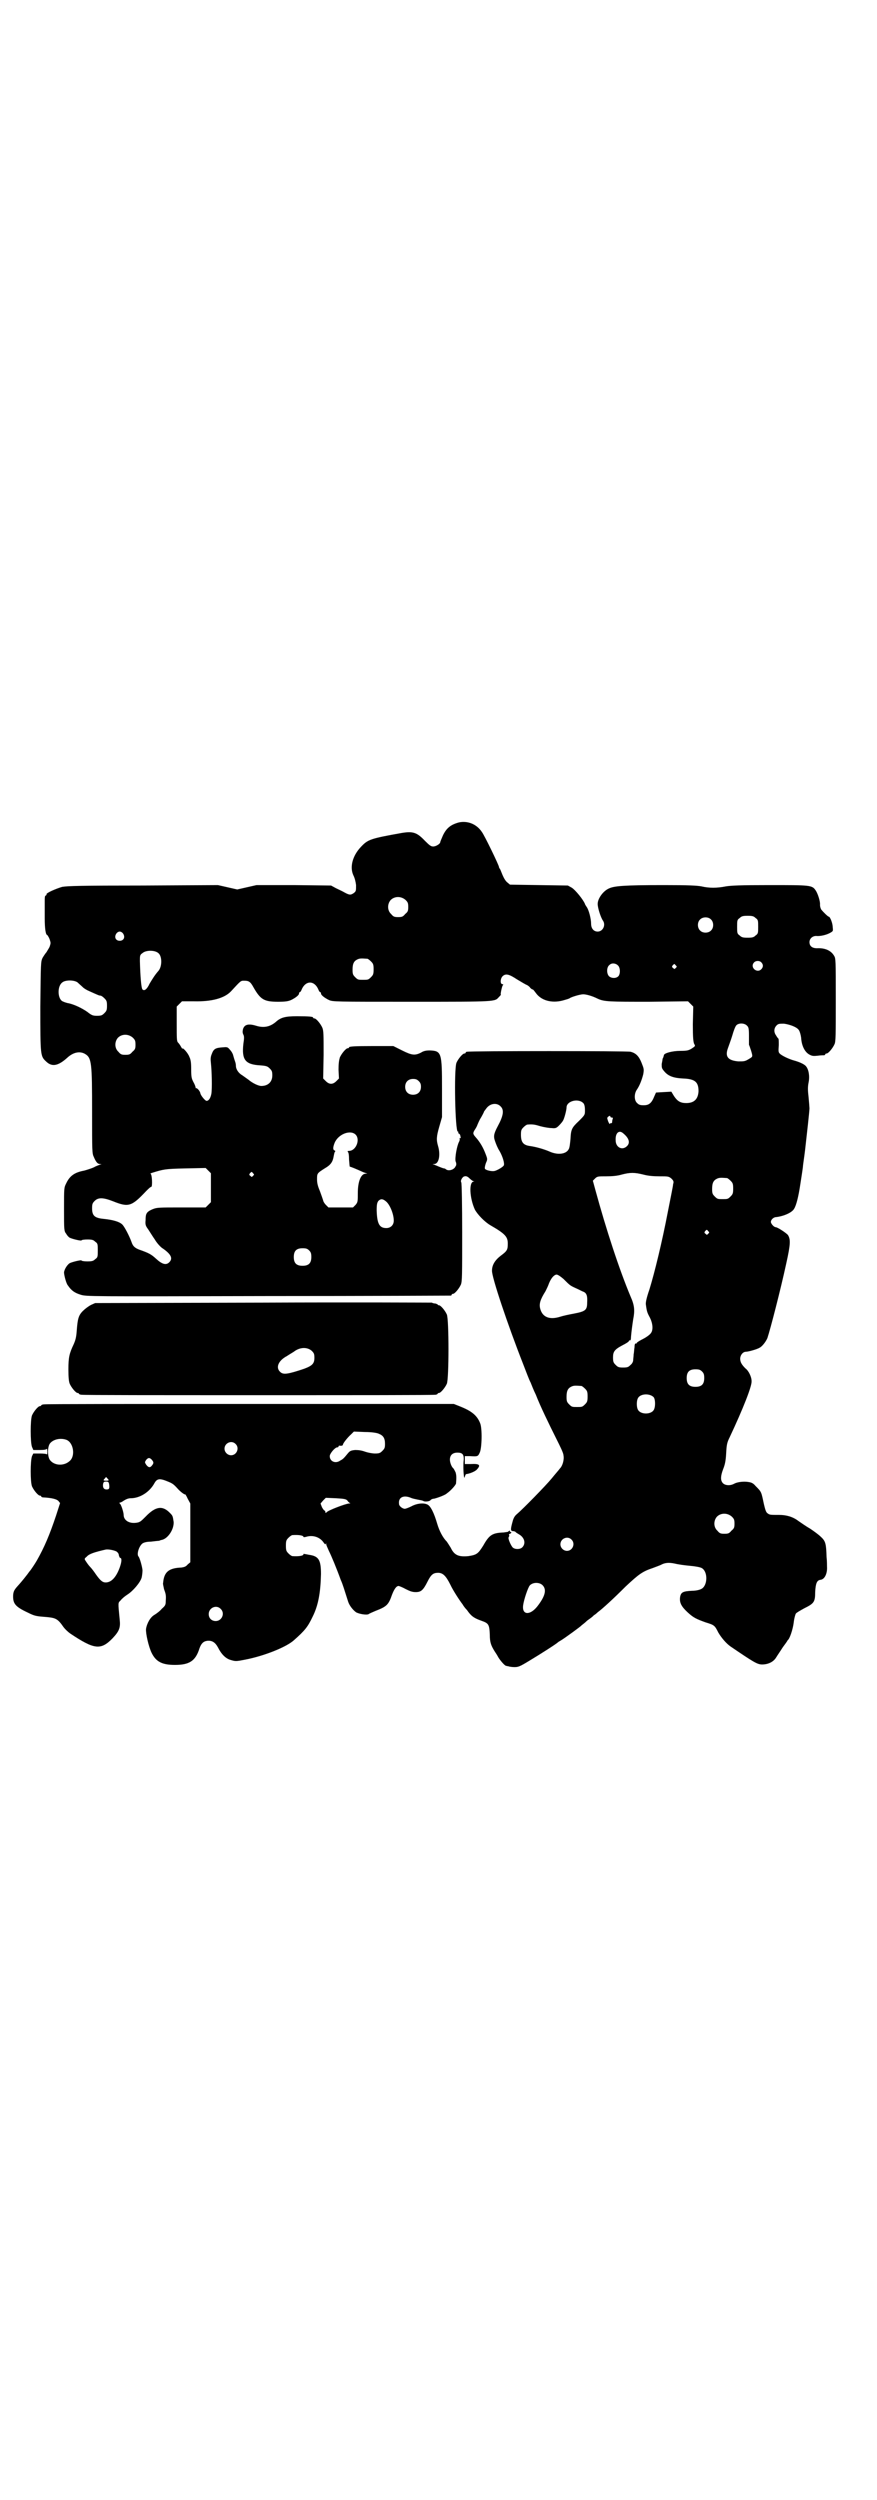 <?xml version="1.0" standalone="no"?>
<!DOCTYPE svg PUBLIC "-//W3C//DTD SVG 20010904//EN"
 "http://www.w3.org/TR/2001/REC-SVG-20010904/DTD/svg10.dtd">
<svg version="1.0" xmlns="http://www.w3.org/2000/svg"
 width="1000pt" height="2850pt" viewBox="0 0 1000 2850"
 preserveAspectRatio="xMidYMid meet">
<g transform="translate(0,2850) scale(0.5,-0.5)"
fill="#000000" stroke="none">
<path d="M1047 3825 c-19 -5 -29 -13 -37 -30 -3 -7 -6 -14 -6 -15 0 -4 -10
-10 -16 -10 -5 0 -8 2 -19 13 -18 19 -27 22 -52 18 -73 -13 -78 -15 -94 -32
-19 -20 -26 -46 -17 -65 3 -6 5 -14 6 -22 0 -13 0 -14 -5 -18 -7 -5 -10 -5
-21 1 -5 3 -14 7 -20 10 l-11 6 -85 1 -85 0 -22 -5 -22 -5 -22 5 -22 5 -170
-1 c-144 0 -172 -1 -185 -3 -14 -4 -37 -14 -36 -17 1 0 0 -2 -2 -3 -2 -1 -2
-5 -2 -14 0 -7 0 -24 0 -38 0 -22 2 -38 6 -38 0 0 3 -4 5 -9 3 -9 3 -9 0 -18
-2 -4 -6 -10 -7 -12 -2 -2 -6 -8 -9 -13 -4 -9 -4 -10 -5 -111 0 -114 0 -113
14 -126 13 -12 27 -9 47 9 14 13 29 16 41 9 15 -9 16 -20 16 -132 0 -90 0 -95
4 -103 5 -12 9 -16 14 -16 4 0 4 -1 1 -1 -2 -1 -9 -3 -14 -6 -6 -3 -16 -6 -23
-8 -22 -4 -33 -12 -41 -29 -5 -10 -5 -10 -5 -59 0 -47 0 -50 5 -56 2 -4 6 -8
8 -9 6 -3 27 -8 27 -6 0 1 6 2 13 2 11 0 14 -1 18 -5 6 -4 6 -6 6 -20 0 -14 0
-16 -6 -20 -4 -4 -7 -5 -18 -5 -7 0 -13 1 -13 2 0 2 -21 -3 -27 -6 -5 -3 -12
-13 -13 -21 0 -6 5 -26 9 -30 8 -12 16 -17 29 -21 13 -4 16 -4 427 -3 228 0
415 1 417 1 1 0 2 1 2 2 0 1 1 2 3 2 4 0 14 12 18 21 3 7 3 22 3 119 0 63 -1
112 -2 114 -3 4 3 14 8 14 3 1 7 -1 10 -4 3 -3 7 -6 9 -7 3 0 3 -1 1 -1 -11
-1 -9 -38 3 -64 6 -11 22 -28 36 -36 33 -19 39 -26 39 -41 0 -14 -1 -17 -16
-28 -13 -10 -20 -21 -20 -34 -1 -14 36 -124 71 -213 7 -18 14 -37 17 -42 2 -5
7 -18 12 -28 10 -26 30 -67 47 -101 8 -16 16 -32 16 -37 2 -10 -2 -24 -8 -30
-2 -3 -11 -13 -19 -23 -14 -17 -66 -70 -79 -81 -5 -4 -8 -9 -10 -17 -5 -18 -5
-22 1 -22 2 0 5 -1 6 -2 0 -1 4 -3 7 -5 13 -7 17 -21 8 -30 -5 -5 -17 -5 -22
0 -5 6 -11 21 -9 23 1 2 2 4 1 5 -1 1 0 3 2 3 2 1 3 2 3 3 0 1 -1 2 -2 1 -2
-1 -2 -1 -1 1 1 1 0 2 -1 2 -1 0 -2 -1 -3 -2 0 -1 -5 -1 -10 -2 -26 -1 -33 -5
-47 -30 -12 -19 -15 -21 -34 -24 -22 -2 -32 2 -40 19 -3 5 -7 11 -9 14 -9 9
-17 24 -22 41 -7 24 -15 41 -23 44 -9 4 -24 2 -35 -4 -6 -3 -13 -6 -16 -6 -5
0 -13 6 -13 11 -2 15 10 21 27 14 4 -2 11 -3 15 -4 5 -1 11 -2 13 -3 4 -3 16
-1 17 2 1 1 4 3 8 3 8 2 25 8 29 12 10 7 21 20 21 23 1 13 1 18 -1 25 -2 4 -4
8 -5 9 -4 3 -8 13 -8 20 0 10 6 16 17 16 13 0 16 -5 14 -22 -1 -16 1 -43 3
-33 1 3 2 6 3 6 8 1 21 6 25 11 9 10 5 13 -14 12 l-14 0 0 9 0 9 12 0 c17 -1
18 -1 22 8 5 10 6 55 1 67 -7 18 -20 28 -45 38 l-15 6 -465 0 c-256 0 -467 0
-470 -1 -4 0 -6 -2 -6 -2 0 -1 -1 -2 -3 -2 -4 0 -14 -12 -18 -21 -4 -10 -4
-62 0 -72 l3 -7 15 0 c10 0 15 1 16 3 0 1 1 -2 1 -7 0 -5 -1 -8 -1 -6 -1 1 -6
2 -16 2 l-15 0 -3 -6 c-4 -11 -4 -59 0 -69 4 -9 14 -21 18 -21 2 0 3 -1 3 -2
0 -1 1 -1 3 -2 21 -1 32 -4 36 -8 l4 -5 -9 -28 c-15 -45 -27 -73 -44 -103 -4
-7 -14 -22 -16 -24 -1 -1 -3 -4 -6 -8 -3 -4 -11 -14 -18 -22 -11 -12 -13 -15
-14 -24 -1 -20 4 -27 34 -41 16 -8 19 -8 44 -10 19 -2 24 -4 37 -23 3 -4 10
-11 16 -15 54 -36 69 -38 96 -10 15 16 18 24 16 42 -4 41 -4 38 2 44 3 4 9 9
15 13 13 8 30 28 33 39 1 4 2 12 2 17 -1 9 -6 27 -9 31 -5 5 1 24 9 30 3 2 9
4 19 4 8 1 17 2 19 2 2 1 5 2 6 2 14 3 28 24 27 41 -2 13 -2 14 -8 20 -17 18
-33 16 -56 -8 -11 -11 -13 -13 -22 -14 -16 -2 -28 6 -28 18 0 6 -6 25 -9 26
-1 1 -1 2 0 2 2 0 6 2 10 5 5 3 10 5 15 5 21 0 43 14 54 34 6 11 12 12 31 4
10 -4 13 -6 22 -16 6 -7 17 -15 17 -13 0 1 3 -3 6 -10 l6 -11 0 -67 0 -67 -6
-5 c-4 -5 -8 -6 -14 -7 -29 -1 -40 -10 -42 -35 -1 -2 1 -8 2 -14 4 -11 5 -14
4 -27 0 -9 -1 -11 -9 -18 -4 -5 -12 -11 -17 -14 -9 -5 -17 -19 -19 -32 -1 -10
6 -41 13 -55 10 -20 24 -27 53 -27 33 0 47 9 56 38 4 11 9 16 18 17 11 1 18
-4 24 -15 8 -16 18 -26 30 -29 10 -3 12 -3 32 1 42 8 93 28 111 44 26 23 32
31 43 54 13 26 18 55 19 97 0 32 -5 41 -27 44 -5 1 -10 2 -11 2 -1 1 -2 0 -2
-1 0 -3 -10 -5 -25 -4 -2 0 -6 3 -9 6 -5 5 -6 7 -6 18 0 11 1 13 6 18 3 3 7 6
9 6 15 1 25 -1 25 -4 0 -1 2 -1 6 0 16 5 32 -1 40 -13 3 -4 4 -5 5 -3 0 2 1 2
1 -1 0 -2 3 -8 6 -15 6 -12 18 -41 27 -66 5 -11 8 -22 17 -50 3 -9 11 -19 18
-24 7 -4 25 -7 29 -4 1 1 8 4 15 7 26 10 30 14 38 37 5 13 10 20 15 20 1 0 9
-3 16 -7 10 -5 15 -7 23 -7 12 0 17 4 27 24 8 16 13 20 24 20 11 0 18 -7 28
-27 6 -13 21 -36 28 -45 1 -2 5 -8 10 -13 9 -13 15 -18 32 -24 17 -6 19 -8 20
-32 0 -18 3 -25 11 -38 2 -3 6 -9 8 -13 4 -7 15 -20 18 -20 0 0 3 -1 5 -1 2
-1 9 -2 14 -2 9 0 12 1 35 15 25 15 61 38 65 42 1 1 5 3 8 5 8 5 44 31 45 33
1 1 7 5 13 11 7 5 14 10 15 12 2 1 6 4 9 7 11 8 36 31 64 59 30 28 38 34 62
42 8 3 16 6 18 7 9 5 18 6 32 3 8 -2 23 -4 34 -5 12 -1 23 -3 27 -5 15 -8 14
-41 -1 -48 -4 -2 -12 -4 -21 -4 -20 -1 -25 -3 -27 -14 -2 -13 3 -22 17 -35 13
-12 19 -15 41 -23 20 -6 21 -7 29 -23 7 -12 18 -25 28 -32 53 -36 61 -41 72
-41 14 0 26 6 32 16 3 5 10 15 15 23 6 8 11 15 11 16 5 3 12 25 14 40 1 10 4
20 5 21 1 2 10 7 19 12 22 11 25 14 25 37 1 20 4 27 12 28 10 1 16 15 15 30 0
3 0 13 -1 22 -1 30 -2 36 -13 46 -5 5 -16 13 -25 19 -9 5 -20 13 -26 17 -13
10 -28 14 -44 14 -21 0 -22 0 -27 4 -3 2 -5 8 -8 21 -6 28 -5 27 -19 41 -5 6
-9 8 -16 9 -11 2 -26 0 -33 -4 -9 -5 -21 -4 -26 2 -5 6 -5 15 1 31 4 10 6 18
7 36 1 20 2 25 8 37 31 66 51 117 50 128 0 10 -7 24 -14 29 -8 8 -12 14 -12
22 0 8 6 16 13 16 5 0 24 5 31 9 6 3 14 13 18 22 7 21 30 110 43 170 10 45 10
55 4 65 -4 5 -24 18 -28 18 -4 0 -11 8 -11 12 0 5 6 11 12 11 17 2 36 10 41
19 5 8 10 28 14 55 3 20 4 25 6 40 0 4 3 22 5 39 4 35 10 89 10 95 0 2 -1 14
-2 25 -2 17 -2 24 0 34 3 15 0 30 -6 37 -4 5 -16 10 -27 13 -11 3 -26 10 -32
15 -4 4 -4 5 -3 20 0 8 0 15 -1 15 0 0 -3 3 -5 7 -6 8 -5 17 1 23 4 4 6 4 17
4 14 -2 30 -8 34 -15 2 -3 4 -10 5 -17 1 -18 8 -32 18 -38 7 -4 10 -4 20 -3 7
1 13 1 15 1 1 1 2 1 2 2 0 1 1 2 3 2 4 0 14 12 18 21 3 6 3 20 3 102 0 90 0
94 -4 100 -7 12 -21 18 -39 17 -11 0 -17 5 -17 14 0 8 7 14 15 14 9 -1 23 2
32 7 7 4 7 4 6 13 0 9 -6 24 -9 24 -2 0 -13 11 -17 16 -2 3 -3 8 -3 11 1 7 -5
26 -10 33 -8 12 -12 12 -105 12 -67 0 -88 -1 -100 -3 -20 -4 -38 -4 -55 0 -10
2 -30 3 -86 3 -92 0 -114 -2 -126 -8 -13 -6 -25 -23 -25 -35 0 -9 7 -31 12
-38 7 -10 0 -25 -12 -25 -9 0 -15 7 -15 18 0 11 -5 31 -10 38 -2 3 -4 6 -4 7
-4 10 -22 32 -30 37 l-9 5 -66 1 -66 1 -6 5 c-4 3 -8 10 -11 17 -3 7 -5 13 -6
14 -1 1 -2 3 -2 4 0 4 -33 72 -39 80 -12 18 -32 26 -52 22z m-122 -177 c5 -5
6 -7 6 -16 0 -9 -1 -11 -7 -16 -5 -6 -7 -7 -16 -7 -9 0 -11 1 -16 7 -9 8 -9
23 -1 32 9 9 24 9 34 0z m798 -41 c6 -4 6 -6 6 -20 0 -14 0 -16 -6 -20 -4 -4
-7 -5 -18 -5 -11 0 -14 1 -18 5 -6 4 -6 6 -6 20 0 14 0 16 6 20 4 4 7 5 18 5
11 0 14 -1 18 -5z m-102 -3 c7 -6 7 -19 1 -25 -6 -7 -19 -7 -25 -1 -7 6 -7 19
-1 25 6 7 19 7 25 1z m-1340 -33 c5 -8 1 -16 -8 -16 -9 0 -13 8 -8 16 2 3 5 5
8 5 3 0 6 -2 8 -5z m80 -44 c9 -7 9 -31 0 -41 -8 -9 -14 -19 -20 -29 -6 -13
-12 -17 -16 -13 -3 3 -5 30 -6 65 0 12 0 14 6 18 8 7 28 7 36 0z m477 -13 c1
0 5 -3 8 -6 5 -5 6 -7 6 -18 0 -11 -1 -13 -6 -18 -6 -6 -7 -6 -18 -6 -11 0
-12 0 -18 6 -5 5 -6 7 -6 17 0 14 3 20 12 24 5 2 8 2 22 1z m898 -8 c5 -5 5
-11 0 -16 -10 -10 -27 5 -16 16 4 4 12 4 16 0z m-327 -7 c6 -5 6 -20 1 -25 -5
-5 -15 -5 -21 0 -6 6 -6 21 1 26 5 5 14 4 19 -1z m132 0 c3 -3 3 -3 0 -6 -3
-3 -3 -3 -6 0 -3 2 -3 3 -1 6 4 4 4 4 7 0z m-362 -32 c10 -6 20 -12 23 -13 2
-1 6 -4 7 -6 2 -2 4 -4 6 -4 1 0 4 -4 7 -8 12 -17 36 -24 62 -17 7 2 14 4 15
5 4 3 24 9 31 9 6 0 19 -3 33 -10 15 -7 27 -7 117 -7 l89 1 6 -6 6 -6 -1 -40
c0 -31 1 -40 3 -45 3 -5 3 -5 -6 -11 -7 -4 -10 -5 -26 -5 -17 0 -37 -5 -37
-10 -1 -3 -1 -5 -3 -8 0 -2 -1 -7 -2 -12 0 -9 0 -10 7 -18 9 -10 21 -14 42
-15 27 -1 35 -8 35 -29 -1 -18 -10 -27 -28 -27 -13 0 -20 4 -28 16 l-6 10 -18
-1 -17 -1 -4 -9 c-6 -15 -12 -20 -24 -20 -8 0 -11 1 -15 5 -7 6 -7 21 -1 30 7
10 12 24 15 36 2 12 1 13 -4 26 -6 15 -13 22 -25 25 -6 2 -366 2 -373 0 -2 0
-3 -1 -3 -2 0 -1 -1 -2 -3 -2 -4 0 -14 -12 -18 -21 -6 -15 -3 -157 3 -157 1 0
2 -1 1 -2 0 -1 0 -2 2 -3 1 0 3 -3 3 -6 1 -3 1 -4 0 -4 -1 1 -2 0 -2 -1 1 -2
0 -5 -1 -7 -5 -9 -10 -37 -8 -45 2 -4 2 -9 0 -11 -3 -8 -16 -12 -22 -7 -1 1
-3 2 -4 2 -2 0 -7 2 -12 4 -4 2 -10 4 -12 5 -3 0 -3 1 1 1 11 0 15 21 9 41 -4
14 -4 21 3 45 l6 21 0 64 c0 83 -1 87 -28 88 -8 0 -14 -1 -20 -5 -14 -7 -21
-6 -43 5 l-20 10 -45 0 c-46 0 -56 -1 -56 -3 0 -1 -1 -2 -3 -2 -4 0 -14 -12
-18 -21 -2 -7 -3 -14 -3 -28 l1 -20 -6 -6 c-4 -4 -8 -6 -12 -6 -4 0 -8 2 -12
6 l-6 6 1 54 c0 46 0 55 -3 62 -4 9 -14 21 -18 21 -2 0 -3 1 -3 2 0 2 -9 3
-37 3 -27 0 -37 -3 -48 -13 -13 -11 -27 -14 -44 -9 -19 6 -28 3 -31 -8 -1 -5
-1 -8 1 -12 2 -4 2 -8 0 -21 -4 -36 4 -47 38 -49 14 -1 17 -2 22 -7 5 -5 6 -7
6 -16 0 -15 -10 -24 -25 -24 -7 0 -21 7 -29 14 -4 3 -10 7 -14 10 -9 5 -15 14
-15 22 0 3 -1 8 -2 10 -1 3 -3 9 -4 13 -1 5 -5 11 -8 14 -5 6 -6 6 -17 5 -16
-1 -20 -4 -24 -15 -3 -7 -3 -12 -2 -21 2 -18 3 -58 1 -70 -2 -10 -6 -16 -11
-16 -3 0 -13 12 -14 17 -1 6 -8 13 -10 12 0 -1 -1 0 -1 2 0 1 -2 7 -5 12 -4 8
-5 11 -5 29 0 15 -1 22 -4 28 -3 9 -16 23 -16 19 0 -1 -1 1 -3 4 -2 4 -5 8 -7
10 -3 3 -3 9 -3 43 l0 39 6 6 6 6 27 0 c41 -1 70 7 85 23 23 25 22 24 30 24
10 0 14 -2 21 -15 16 -28 24 -33 56 -33 17 0 23 1 30 4 10 5 18 11 18 15 0 2
1 3 2 3 1 0 3 3 4 6 9 21 29 21 38 0 1 -3 3 -6 4 -6 1 0 2 -1 2 -3 0 -4 8 -10
18 -15 9 -4 12 -4 190 -4 195 0 188 0 198 11 3 3 5 5 4 6 -1 0 3 20 5 21 1 1
1 2 -1 2 -6 0 -5 13 0 18 7 7 15 5 33 -7z m-1002 -7 c3 -3 9 -8 12 -11 3 -3
10 -7 15 -9 20 -9 22 -10 25 -10 2 0 6 -3 9 -6 5 -5 6 -7 6 -17 0 -10 -1 -12
-6 -17 -5 -5 -7 -6 -17 -6 -9 0 -12 1 -22 9 -13 9 -32 18 -45 20 -4 1 -10 3
-13 5 -10 8 -10 34 1 42 7 6 27 6 35 0z m1527 -99 c3 -3 4 -6 4 -22 0 -10 0
-19 0 -21 1 -2 3 -8 5 -14 4 -14 4 -13 -6 -19 -8 -5 -11 -5 -23 -5 -24 2 -31
11 -24 30 2 6 7 19 10 29 3 11 7 21 9 23 5 6 19 6 25 -1z m-1401 -27 c5 -5 6
-7 6 -16 0 -9 -1 -11 -7 -16 -5 -6 -7 -7 -16 -7 -9 0 -11 1 -16 7 -9 8 -9 23
-1 32 9 9 24 9 34 0z m652 -99 c4 -4 5 -7 5 -13 0 -11 -7 -18 -18 -18 -11 0
-18 7 -18 18 0 11 7 18 18 18 6 0 9 -1 13 -5z m376 -51 c2 -3 3 -8 3 -15 0
-11 0 -11 -14 -25 -16 -15 -18 -19 -19 -41 -1 -10 -2 -20 -4 -23 -6 -12 -26
-14 -45 -5 -12 5 -29 10 -43 12 -16 2 -21 9 -21 26 0 10 1 12 6 17 3 3 7 6 9
6 12 1 17 0 30 -4 8 -2 19 -4 25 -4 9 -1 11 0 17 6 4 4 8 9 9 11 3 5 8 24 8
30 0 15 28 22 39 9z m-189 -7 c8 -8 6 -21 -7 -45 -9 -17 -10 -23 -6 -34 2 -6
6 -16 10 -22 7 -12 12 -28 10 -33 -2 -4 -16 -12 -22 -13 -7 -1 -19 2 -21 5 -1
2 0 7 2 13 4 9 4 9 -1 22 -5 13 -12 26 -23 38 -6 7 -6 9 0 18 2 3 4 7 5 10 1
2 4 10 8 16 4 7 7 13 7 14 0 0 3 4 6 8 9 11 24 12 32 3z m250 -23 c0 -1 1 -2
3 -2 3 0 3 -1 2 -4 -1 -3 -1 -6 -1 -7 -1 -2 -1 -2 -2 -2 -1 1 -2 0 -3 -1 0 -2
-2 0 -4 5 -2 6 -3 8 -1 10 3 3 6 4 6 1z m28 -37 c14 -11 18 -22 10 -30 -11
-11 -26 -3 -26 13 -1 16 7 24 16 17z m-609 -4 c11 -11 1 -37 -15 -37 -3 0 -4
-1 -3 -2 2 -1 3 -8 3 -18 1 -9 1 -17 2 -16 1 0 14 -5 29 -12 2 -1 6 -2 8 -3 3
0 3 -1 -1 -1 -11 0 -18 -18 -18 -44 0 -19 0 -21 -5 -27 l-6 -6 -28 0 -28 0 -6
6 c-3 3 -6 8 -6 10 -1 3 -4 12 -7 20 -5 12 -7 19 -7 28 0 14 0 14 19 26 12 7
17 14 19 27 1 5 2 10 3 10 1 1 1 2 -1 3 -4 1 -4 7 0 17 8 20 36 31 48 19z
m-330 -121 l0 -33 -6 -6 -6 -6 -55 0 c-52 0 -56 0 -66 -4 -14 -6 -16 -10 -16
-25 -1 -10 0 -13 6 -21 4 -6 10 -16 15 -23 4 -7 11 -15 16 -19 21 -14 26 -24
17 -33 -7 -7 -16 -5 -30 8 -11 10 -16 13 -39 21 -10 4 -14 8 -17 17 -5 14 -16
35 -21 40 -7 7 -23 11 -43 13 -20 2 -26 7 -26 24 0 10 1 12 6 17 8 8 19 8 42
-1 35 -14 42 -12 75 23 5 5 10 10 12 10 3 0 2 30 -2 30 -1 0 1 1 4 2 26 8 29
9 75 10 l47 1 6 -6 6 -6 0 -33z m96 33 c3 -3 3 -3 0 -6 -3 -3 -3 -3 -6 0 -3 2
-3 3 -1 6 4 4 4 4 7 0z m890 -3 c11 -3 23 -4 37 -4 19 0 21 0 27 -5 5 -5 6 -7
4 -13 0 -4 -6 -32 -12 -63 -13 -68 -30 -138 -42 -177 -7 -20 -9 -31 -8 -35 2
-15 3 -18 9 -29 7 -14 8 -29 2 -36 -2 -3 -10 -9 -18 -13 -8 -4 -14 -8 -14 -9
0 -1 -1 -2 -2 -1 -2 0 -3 -3 -3 -9 -1 -5 -1 -12 -2 -16 0 -4 -1 -10 -1 -13 0
-3 -2 -8 -6 -11 -5 -5 -7 -6 -17 -6 -10 0 -12 1 -17 6 -5 5 -6 7 -6 17 0 13 3
18 22 28 8 4 14 8 14 9 0 1 1 2 2 2 2 -1 3 2 3 8 1 12 3 27 5 40 4 20 3 32 -6
52 -26 62 -56 154 -80 242 l-6 22 5 5 c5 5 7 5 26 5 13 0 25 1 35 4 19 5 29 5
49 0z m191 -8 c1 0 5 -3 8 -6 5 -5 6 -7 6 -18 0 -11 -1 -13 -6 -18 -6 -6 -7
-6 -18 -6 -11 0 -12 0 -18 6 -5 5 -6 7 -6 17 0 14 3 20 12 24 5 2 8 2 22 1z
m-778 -53 c9 -7 18 -29 18 -44 0 -10 -7 -17 -17 -17 -16 0 -21 10 -22 40 0 14
1 18 4 22 5 5 10 5 17 -1z m735 -68 c3 -3 3 -3 0 -6 -3 -3 -3 -3 -6 0 -3 2 -3
3 -1 6 4 4 4 4 7 0z m-910 -44 c4 -4 5 -7 5 -15 0 -14 -6 -20 -20 -20 -14 0
-20 6 -20 20 0 14 6 20 20 20 8 0 11 -1 15 -5z m580 -65 c15 -15 15 -15 28
-21 7 -3 14 -7 17 -8 8 -3 10 -10 9 -25 0 -17 -4 -20 -30 -25 -11 -2 -25 -5
-31 -7 -25 -8 -41 -1 -46 18 -3 11 0 21 12 40 2 4 6 12 8 18 5 12 11 19 17 20
3 0 9 -4 16 -10z m316 -211 c4 -4 5 -7 5 -15 0 -14 -6 -20 -20 -20 -14 0 -20
6 -20 20 0 14 6 20 20 20 8 0 11 -1 15 -5z m-275 -33 c1 0 5 -3 8 -6 5 -5 6
-7 6 -18 0 -11 -1 -13 -6 -18 -6 -6 -7 -6 -18 -6 -11 0 -12 0 -18 6 -5 5 -6 7
-6 17 0 14 3 20 12 24 5 2 8 2 22 1z m165 -26 c4 -6 4 -24 -1 -30 -7 -9 -27
-9 -34 0 -5 6 -5 24 0 30 7 9 27 9 35 0z m-627 -83 c10 -4 14 -10 14 -23 0 -9
-1 -11 -6 -16 -5 -5 -7 -6 -17 -6 -6 0 -16 2 -22 4 -8 3 -15 4 -23 4 -10 -1
-12 -2 -17 -8 -9 -11 -11 -13 -17 -16 -11 -8 -24 -2 -24 10 0 6 12 20 17 20 2
0 3 1 3 2 0 1 1 2 2 2 4 -1 8 0 8 2 0 3 10 16 19 24 l6 6 25 -1 c16 0 28 -2
32 -4z m-712 -14 c16 -7 20 -37 7 -48 -13 -12 -35 -11 -45 2 -6 8 -6 30 0 38
8 10 25 13 38 8z m385 -9 c10 -9 3 -26 -10 -26 -8 0 -15 7 -15 15 0 13 16 20
25 11z m-191 -36 c5 -6 5 -8 0 -14 -4 -5 -8 -4 -13 3 -3 5 -3 5 0 10 5 6 8 6
13 1z m-101 -43 c4 -4 4 -5 -3 -5 -7 0 -7 1 -3 5 3 4 3 4 6 0z m4 -14 c1 -9 0
-11 -6 -11 -6 0 -9 4 -8 12 1 5 2 6 7 6 5 0 6 -1 7 -7z m543 -36 c2 -3 4 -5 6
-6 2 0 1 -1 -2 -1 -7 0 -49 -16 -51 -20 -3 -2 -3 -2 -3 1 0 1 -1 3 -2 3 -1 0
-4 4 -6 8 l-3 8 6 7 6 6 23 -1 c19 -1 23 -2 26 -5z m877 -37 c5 -5 6 -7 6 -16
0 -9 -1 -11 -7 -16 -5 -6 -7 -7 -16 -7 -9 0 -11 1 -16 7 -9 8 -9 23 -1 32 9 9
24 9 34 0z m-366 -52 c10 -9 3 -26 -10 -26 -8 0 -15 7 -15 15 0 13 16 20 25
11z m-1038 -27 c3 -2 6 -5 6 -9 1 -3 2 -6 3 -6 4 0 4 -8 -1 -22 -8 -22 -19
-34 -32 -34 -7 0 -12 4 -22 18 -4 6 -10 14 -13 17 -4 4 -8 10 -10 13 -4 6 -4
6 2 11 5 6 17 10 43 16 6 1 17 -1 24 -4z m973 -78 c9 -10 5 -25 -13 -48 -17
-21 -35 -19 -32 3 2 14 11 40 15 45 7 8 23 8 30 0z m-735 -53 c11 -10 3 -28
-11 -28 -9 0 -16 6 -16 16 0 14 17 22 27 12z"/>
<path d="M600 2730 l-383 -1 -9 -4 c-6 -3 -14 -9 -19 -14 -10 -10 -12 -18 -14
-45 -1 -15 -3 -22 -7 -31 -10 -21 -12 -30 -12 -57 0 -19 1 -28 3 -33 4 -9 14
-21 18 -21 2 0 3 -1 3 -2 0 0 2 -2 6 -2 3 -1 184 -1 403 -1 219 0 400 0 404 1
3 0 5 2 5 2 0 1 1 2 3 2 4 0 14 12 18 21 5 11 5 147 0 158 -4 9 -14 21 -18 21
-2 0 -3 1 -3 2 0 0 -2 1 -5 2 -3 0 -7 1 -8 2 -1 0 -174 1 -385 0z m111 -110
c5 -5 6 -7 6 -16 0 -13 -5 -18 -24 -25 -36 -12 -47 -14 -54 -7 -11 10 -4 26
15 36 6 4 13 8 16 10 14 11 31 11 41 2z"/>
</g>
</svg>
